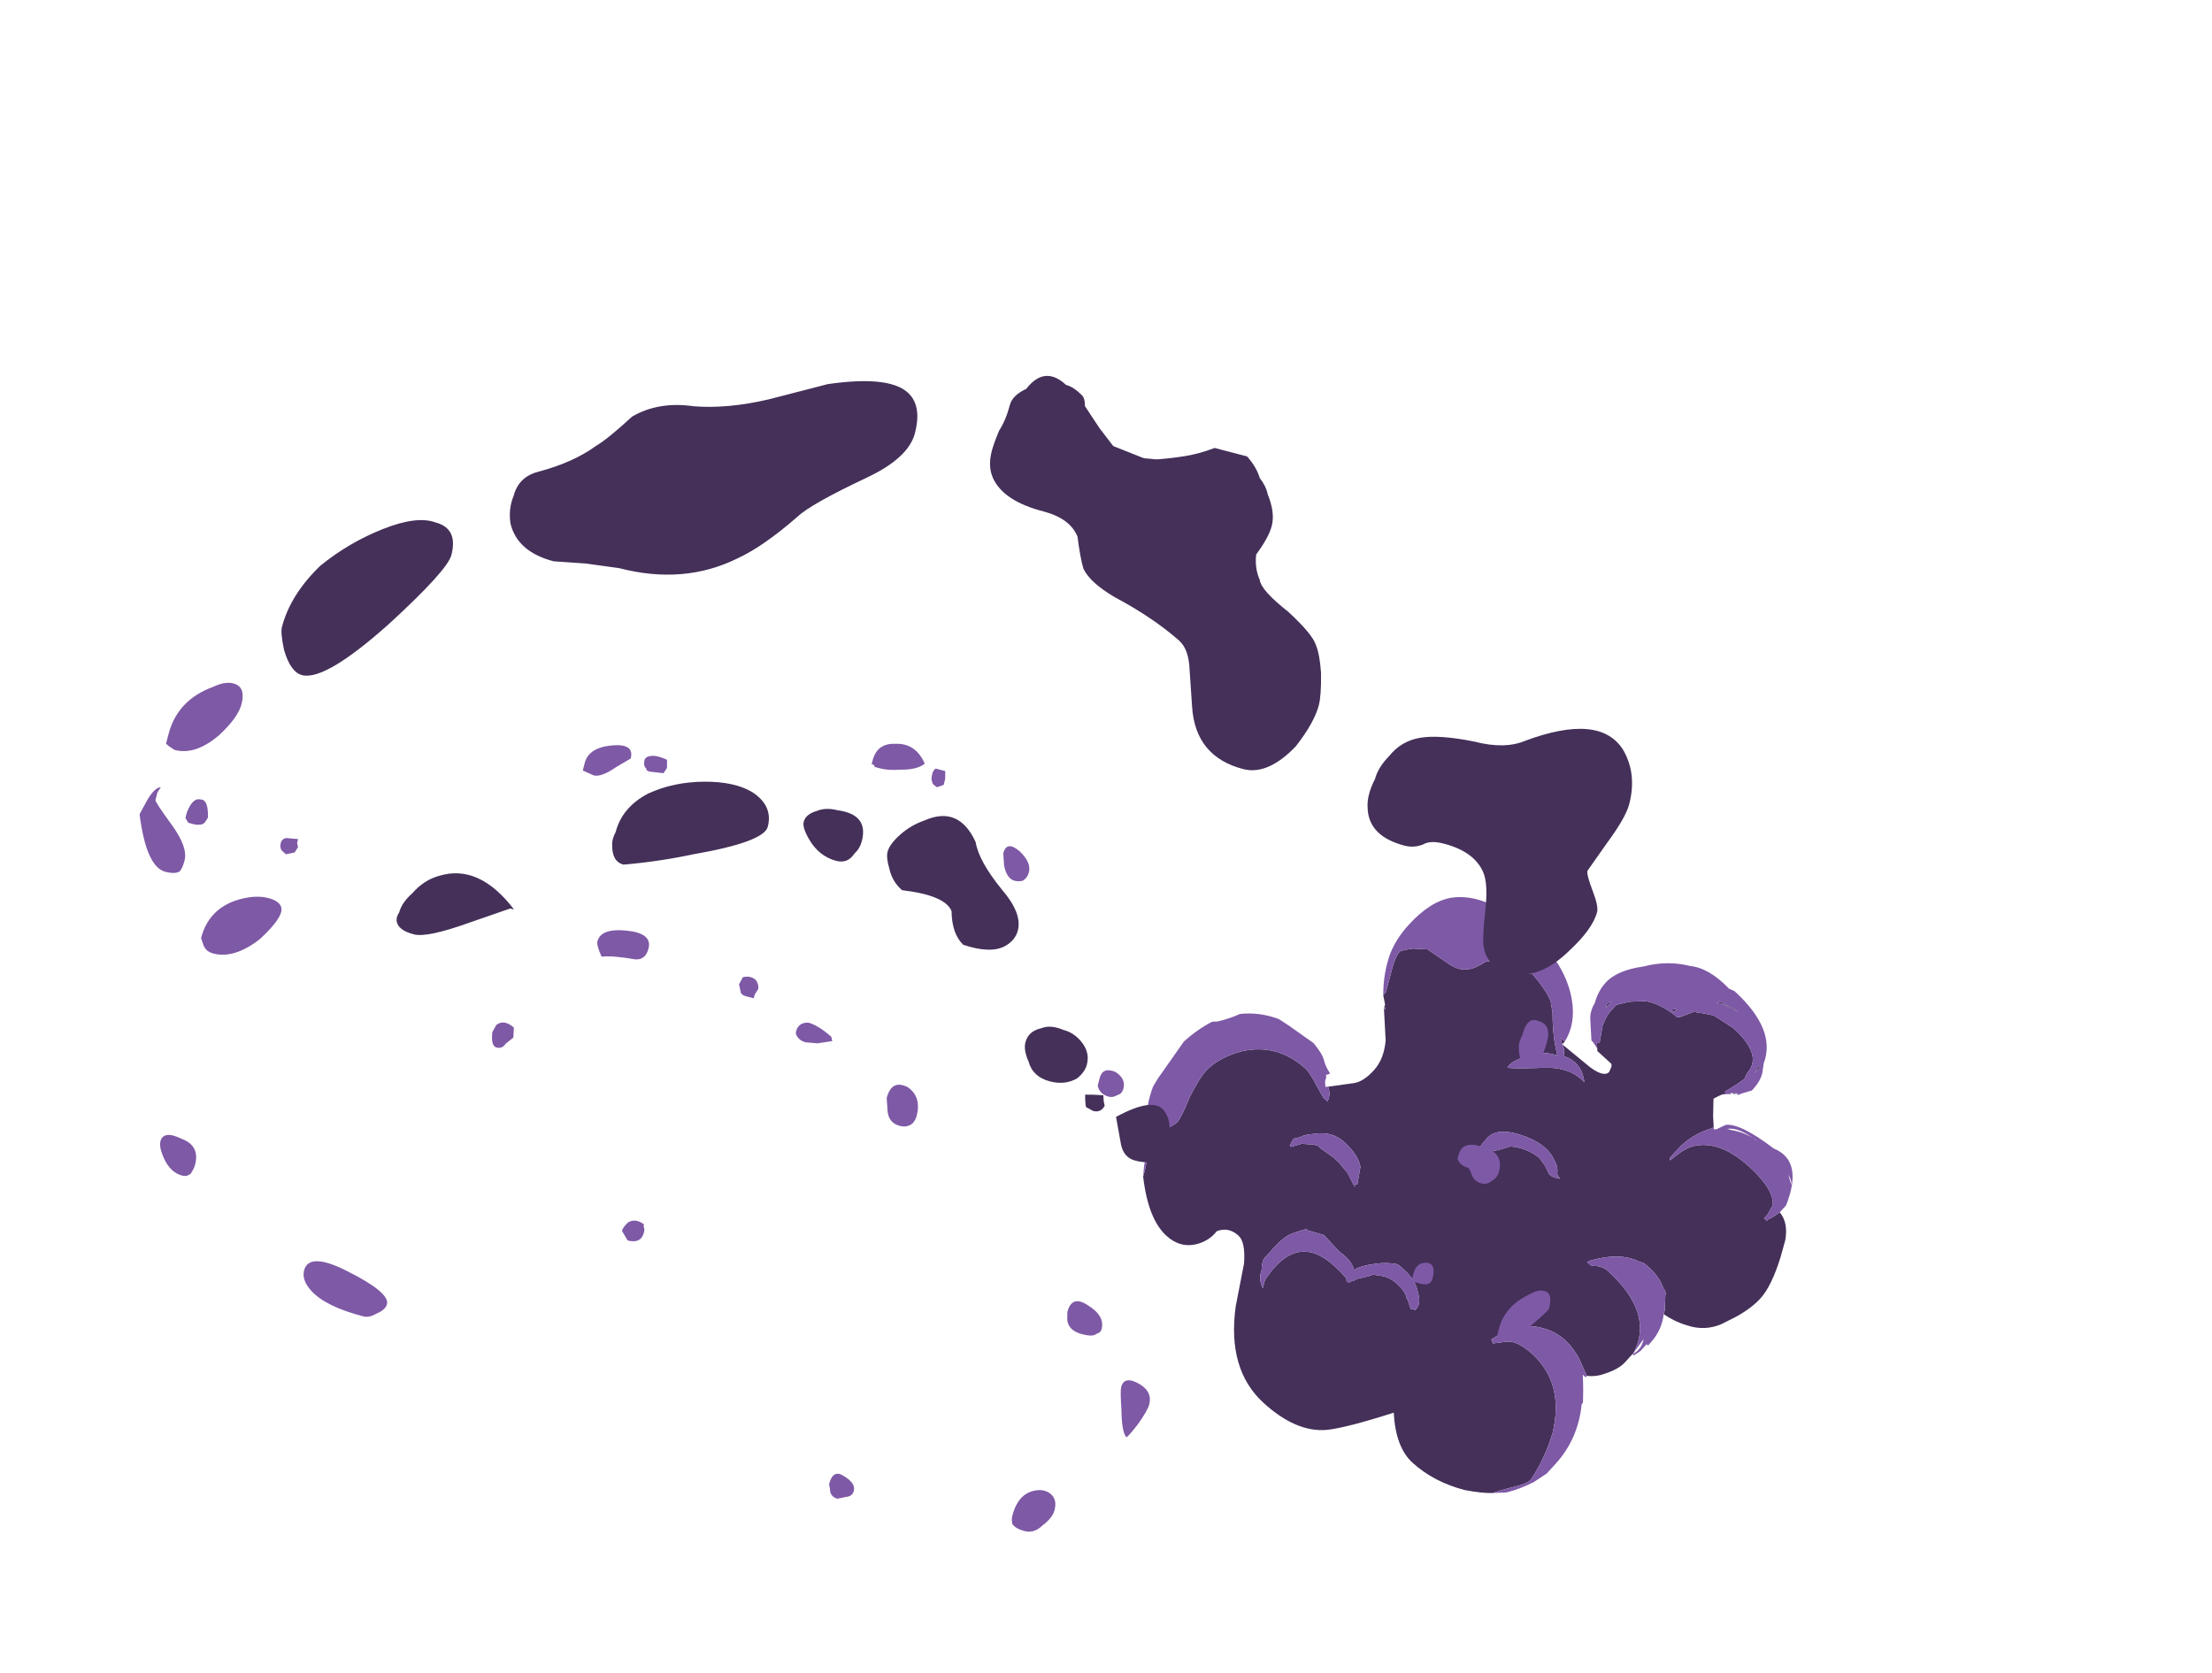 <?xml version="1.0" encoding="UTF-8" standalone="no"?>
<svg xmlns:ffdec="https://www.free-decompiler.com/flash" xmlns:xlink="http://www.w3.org/1999/xlink" ffdec:objectType="frame" height="306.9px" width="405.75px" xmlns="http://www.w3.org/2000/svg">
  <g transform="matrix(1.0, 0.0, 0.0, 1.0, 122.2, 246.55)">
    <use ffdec:characterId="641" height="16.6" transform="matrix(-5.156, -4.702, -4.628, 5.076, 226.625, -36.768)" width="15.75" xlink:href="#shape0"/>
    <use ffdec:characterId="653" height="28.9" transform="matrix(7.0, 1.82, -1.82, 7.0, -66.478, -213.042)" width="37.75" xlink:href="#shape1"/>
  </g>
  <defs>
    <g id="shape0" transform="matrix(1.0, 0.0, 0.0, 1.0, 7.95, 16.45)">
      <path d="M6.2 -2.15 Q5.35 -1.4 4.7 -1.4 4.2 -1.4 3.95 -1.8 3.8 -2.05 3.8 -2.3 L3.8 -2.4 Q3.65 -2.7 3.3 -2.7 3.05 -2.7 2.7 -2.25 L2.1 -1.25 Q1.15 0.15 -0.15 0.15 -1.3 0.15 -1.85 -0.45 -2.2 -0.85 -2.85 -2.0 -3.5 -1.35 -4.1 -1.35 -4.85 -1.35 -5.6 -1.75 -6.0 -2.0 -6.2 -2.2 -6.3 -2.4 -6.5 -2.7 -6.7 -3.0 -6.7 -3.15 -6.6 -3.8 -6.3 -4.45 -5.65 -5.65 -4.5 -5.65 -4.0 -5.65 -3.8 -5.45 L-3.55 -5.15 -3.45 -5.2 Q-3.65 -6.05 -4.25 -6.35 -4.8 -6.65 -5.5 -6.4 L-5.95 -6.2 Q-6.15 -6.35 -6.25 -6.55 -6.45 -6.9 -6.45 -7.15 L-6.45 -7.5 Q-6.15 -8.65 -4.5 -8.65 -4.35 -8.65 -4.2 -8.55 -4.1 -8.45 -4.05 -8.45 L-3.95 -8.45 -3.95 -8.5 Q-4.4 -9.25 -4.95 -9.4 L-5.05 -9.45 Q-5.55 -9.5 -5.9 -9.3 -6.0 -9.3 -6.05 -9.2 L-6.3 -8.9 -6.35 -8.8 Q-6.7 -8.85 -7.0 -9.0 -7.45 -9.2 -7.65 -9.65 L-7.8 -10.05 Q-7.95 -10.5 -7.95 -10.85 -7.95 -11.3 -7.6 -12.05 L-7.4 -12.45 Q-7.15 -12.85 -6.8 -12.9 -6.75 -12.65 -6.7 -12.55 L-6.7 -12.5 -6.6 -12.5 -6.6 -12.65 -6.55 -12.85 -6.55 -12.9 Q-6.3 -13.25 -5.4 -13.25 -4.35 -13.25 -3.95 -12.65 -3.85 -12.5 -3.8 -12.25 L-3.75 -11.95 -3.7 -12.0 -3.7 -12.3 Q-3.7 -12.85 -4.0 -13.35 L-4.0 -13.4 -3.8 -13.6 -3.5 -13.95 Q-3.55 -14.1 -3.6 -14.2 L-3.65 -14.25 -3.6 -14.3 -3.7 -14.65 -3.75 -14.9 -3.7 -15.05 Q-3.7 -15.3 -3.55 -15.45 L-3.6 -15.4 Q-3.35 -15.7 -2.65 -15.7 L-2.05 -15.6 Q-1.85 -15.5 -1.65 -15.35 L-1.6 -15.35 -1.4 -14.95 -1.35 -14.9 -1.25 -14.9 Q-0.75 -14.85 -0.45 -14.65 L-0.15 -14.35 0.05 -14.05 0.05 -13.85 Q0.05 -13.65 -0.05 -13.4 L-0.3 -13.0 -0.25 -12.95 -0.4 -12.8 -0.9 -12.8 -0.95 -12.75 -1.0 -12.6 Q-1.0 -12.4 -0.55 -12.35 L0.4 -12.3 0.4 -12.4 0.55 -12.4 0.4 -12.3 0.3 -12.25 0.15 -12.1 Q-0.3 -12.3 -0.7 -11.95 -0.15 -12.0 0.35 -11.5 0.85 -11.0 1.05 -10.85 1.1 -11.0 0.95 -11.3 0.8 -11.6 0.55 -11.85 L0.3 -12.0 Q0.7 -12.25 1.15 -12.75 L1.4 -12.95 Q1.75 -13.1 2.25 -13.15 L2.3 -13.1 Q3.05 -13.0 3.35 -12.55 3.45 -12.2 3.55 -12.1 3.7 -11.9 4.0 -11.85 L4.7 -11.75 5.0 -11.5 Q5.2 -11.25 5.2 -11.2 5.2 -11.0 4.95 -10.55 L4.75 -10.15 4.75 -10.05 4.55 -9.9 4.5 -9.8 3.9 -9.2 Q3.6 -8.8 3.6 -8.4 3.6 -8.0 3.75 -7.8 L4.2 -7.25 Q4.0 -7.15 3.95 -6.95 L4.1 -6.95 4.4 -7.05 Q4.8 -7.2 4.95 -7.2 5.95 -7.2 6.5 -6.4 6.85 -5.85 6.85 -5.35 6.85 -5.1 6.7 -4.55 6.5 -4.0 6.5 -3.85 6.5 -3.75 6.6 -3.5 L6.65 -3.2 Q6.65 -2.9 6.3 -2.35 L6.2 -2.15 M-3.7 -14.3 L-3.75 -14.35 -3.75 -14.4 -3.8 -14.4 -3.95 -14.55 -3.9 -14.45 -3.9 -14.5 -3.75 -14.4 -3.7 -14.3 M2.65 -13.2 L2.3 -13.2 2.45 -13.25 2.65 -13.2 M0.2 -13.8 L0.2 -14.05 0.25 -13.9 0.2 -13.8 M0.4 -3.75 L0.45 -3.8 Q1.35 -3.9 1.7 -3.6 2.15 -3.25 2.0 -2.3 L1.9 -2.1 Q2.15 -2.2 2.25 -2.45 2.35 -2.55 2.4 -2.7 L2.4 -3.1 Q2.4 -3.5 2.3 -3.7 L2.25 -3.8 2.1 -4.05 2.05 -4.05 1.65 -4.25 1.1 -4.2 1.05 -4.2 Q0.65 -4.25 0.45 -4.1 0.4 -4.3 0.15 -4.6 -0.05 -4.85 -0.3 -5.0 -0.9 -5.05 -1.2 -4.8 -1.45 -4.65 -1.45 -4.45 L-1.45 -4.4 -1.4 -4.4 -1.35 -4.35 -1.25 -4.4 Q-1.2 -4.45 -1.05 -4.5 -0.95 -4.6 -0.6 -4.6 -0.35 -4.6 -0.15 -4.45 L0.0 -4.35 0.05 -4.25 0.25 -3.95 Q0.25 -3.85 0.3 -3.85 L0.3 -3.8 0.35 -3.75 0.4 -3.75 M3.25 -5.9 Q3.4 -5.9 3.35 -5.9 L3.45 -5.85 3.7 -5.65 3.85 -5.4 3.9 -5.4 3.95 -5.6 3.85 -5.75 Q3.8 -5.9 3.65 -6.05 3.35 -6.45 2.9 -6.45 2.4 -6.45 2.15 -6.25 L1.9 -5.85 1.95 -5.8 1.9 -5.75 2.3 -5.9 2.65 -5.95 2.85 -5.95 3.25 -5.9 M4.5 -9.8 L4.5 -9.85 4.45 -9.8 4.5 -9.8 M0.0 -8.75 L0.05 -8.5 0.1 -8.5 Q0.2 -8.75 0.2 -9.1 0.2 -9.55 -0.6 -9.85 -1.15 -10.05 -1.55 -9.85 L-1.55 -9.85 Q-1.7 -9.8 -1.8 -9.65 L-1.95 -9.6 -1.9 -9.6 Q-1.8 -9.5 -1.65 -9.5 L-1.4 -9.6 -1.15 -9.65 Q-0.7 -9.6 -0.4 -9.35 L-0.25 -9.1 -0.15 -8.95 Q-0.1 -8.8 -0.05 -8.55 L0.0 -8.6 0.0 -8.75 M6.6 -6.6 L6.6 -6.6 M-3.85 -15.4 L-3.8 -15.4 -3.85 -15.2 -3.85 -15.4 M-1.2 -14.95 L-1.2 -15.05 -1.1 -14.95 -1.2 -14.95 M-1.95 -16.0 L-1.85 -15.9 Q-2.1 -16.05 -2.45 -16.1 L-2.3 -16.1 -2.0 -16.0 -1.95 -16.0 M-5.25 -8.85 L-5.25 -8.85 M-0.45 -4.75 L-0.45 -4.75" fill="#443059" fill-rule="evenodd" stroke="none"/>
      <path d="M4.2 -7.25 L4.25 -7.2 4.35 -7.3 4.4 -7.4 4.45 -7.45 Q4.4 -7.5 4.4 -7.55 4.6 -7.6 4.75 -7.7 4.9 -7.8 5.25 -7.85 L6.05 -7.75 6.35 -7.7 Q6.85 -7.5 7.2 -7.1 7.3 -6.85 7.5 -6.55 L7.6 -6.45 Q7.75 -6.05 7.8 -5.55 L7.65 -4.35 7.6 -4.1 Q7.4 -3.6 7.05 -3.2 6.65 -2.8 6.55 -2.65 L6.35 -2.35 6.2 -2.15 6.3 -2.35 Q6.65 -2.9 6.65 -3.2 L6.6 -3.5 Q6.5 -3.75 6.5 -3.85 6.5 -4.0 6.7 -4.55 6.85 -5.1 6.85 -5.35 6.85 -5.85 6.5 -6.4 5.95 -7.2 4.95 -7.2 4.8 -7.2 4.4 -7.05 L4.1 -6.95 3.95 -6.95 Q4.0 -7.15 4.2 -7.25 M-6.2 -2.2 L-6.45 -2.45 Q-6.65 -2.75 -6.8 -3.15 L-6.9 -3.55 -6.9 -3.9 Q-6.9 -4.8 -6.35 -5.55 L-6.35 -5.6 Q-6.1 -5.9 -5.85 -6.15 L-5.95 -6.15 -5.95 -6.2 -5.5 -6.4 Q-4.8 -6.65 -4.25 -6.35 -3.65 -6.05 -3.45 -5.2 L-3.55 -5.15 -3.8 -5.45 Q-4.0 -5.65 -4.5 -5.65 -5.65 -5.65 -6.3 -4.45 -6.6 -3.8 -6.7 -3.15 -6.7 -3.0 -6.5 -2.7 -6.3 -2.4 -6.2 -2.2 M-6.45 -7.5 L-6.4 -7.95 Q-6.55 -7.7 -6.45 -7.45 L-6.5 -7.45 -6.55 -7.65 -6.55 -7.9 -6.6 -7.9 -6.6 -8.0 Q-6.6 -8.45 -6.35 -8.8 L-6.3 -8.9 -6.05 -9.2 Q-6.0 -9.3 -5.9 -9.3 -5.55 -9.5 -5.05 -9.45 L-4.95 -9.4 Q-4.4 -9.25 -3.95 -8.5 L-3.95 -8.45 -4.05 -8.45 Q-4.1 -8.45 -4.2 -8.55 -4.35 -8.65 -4.5 -8.65 -6.15 -8.65 -6.45 -7.5 M-6.8 -12.9 L-6.8 -12.9 -6.8 -13.15 Q-6.35 -14.35 -5.55 -14.05 -4.45 -13.95 -4.2 -13.65 L-4.1 -13.4 -4.05 -13.35 -4.0 -13.4 -4.0 -13.35 Q-3.7 -12.85 -3.7 -12.3 L-3.7 -12.0 -3.75 -11.95 -3.8 -12.25 Q-3.85 -12.5 -3.95 -12.65 -4.35 -13.25 -5.4 -13.25 -6.3 -13.25 -6.55 -12.9 L-6.55 -12.85 -6.6 -12.65 -6.6 -12.5 -6.7 -12.5 -6.7 -12.55 Q-6.75 -12.65 -6.8 -12.9 M-3.65 -14.25 L-3.7 -14.3 -3.75 -14.4 -3.9 -14.5 -3.9 -14.45 -3.95 -14.55 -4.1 -14.8 -4.1 -14.85 Q-4.1 -15.2 -3.95 -15.4 L-3.85 -15.55 Q-3.5 -16.45 -2.0 -16.45 L-1.85 -16.4 Q-1.1 -16.45 -0.7 -16.15 -0.15 -15.85 0.2 -15.3 0.65 -14.75 0.65 -14.3 0.65 -14.0 0.5 -13.7 0.45 -13.45 0.3 -13.3 L-0.1 -12.9 -0.15 -12.9 -0.35 -12.85 -0.4 -12.8 -0.25 -12.95 -0.3 -13.0 -0.05 -13.4 Q0.05 -13.65 0.05 -13.85 L0.05 -14.05 -0.15 -14.35 -0.45 -14.65 Q-0.75 -14.85 -1.25 -14.9 L-1.35 -14.9 -1.4 -14.95 -1.6 -15.35 -1.65 -15.35 Q-1.85 -15.5 -2.05 -15.6 L-2.65 -15.7 Q-3.35 -15.7 -3.6 -15.4 L-3.55 -15.45 Q-3.7 -15.3 -3.7 -15.05 L-3.75 -14.9 -3.7 -14.65 -3.6 -14.3 -3.65 -14.25 M0.4 -12.4 Q0.5 -12.95 1.0 -13.35 1.75 -13.95 3.0 -13.95 4.55 -13.95 5.15 -13.2 5.5 -12.75 5.5 -11.9 5.5 -11.4 5.35 -11.0 5.15 -10.5 4.75 -10.05 L4.75 -10.15 4.95 -10.55 Q5.2 -11.0 5.2 -11.2 5.2 -11.25 5.0 -11.5 L4.7 -11.75 4.0 -11.85 Q3.7 -11.9 3.55 -12.1 3.45 -12.2 3.35 -12.55 3.05 -13.0 2.3 -13.1 L2.25 -13.15 Q1.75 -13.1 1.4 -12.95 L1.15 -12.75 Q0.7 -12.25 0.3 -12.0 L0.55 -11.85 Q0.8 -11.6 0.95 -11.3 1.1 -11.0 1.05 -10.85 0.85 -11.0 0.35 -11.5 -0.15 -12.0 -0.7 -11.95 -0.3 -12.3 0.15 -12.1 L0.3 -12.25 0.4 -12.3 0.55 -12.4 0.4 -12.4 M2.65 -13.2 L2.45 -13.25 2.3 -13.2 2.65 -13.2 M0.2 -13.8 L0.25 -13.9 0.2 -14.05 0.2 -13.8 M0.0 -8.75 L0.0 -8.6 -0.05 -8.55 Q-0.1 -8.8 -0.15 -8.95 L-0.25 -9.1 -0.4 -9.35 Q-0.7 -9.6 -1.15 -9.65 L-1.4 -9.6 -1.65 -9.5 Q-1.8 -9.5 -1.9 -9.6 L-1.95 -9.6 -1.8 -9.65 Q-1.7 -9.8 -1.55 -9.85 L-1.55 -9.85 Q-1.15 -10.05 -0.6 -9.85 0.2 -9.55 0.2 -9.1 0.2 -8.75 0.1 -8.5 L0.05 -8.5 0.0 -8.75 M4.5 -9.8 L4.45 -9.8 4.5 -9.85 4.5 -9.8 M3.25 -5.9 L2.85 -5.95 2.65 -5.95 2.3 -5.9 1.9 -5.75 1.95 -5.8 1.9 -5.85 2.15 -6.25 Q2.4 -6.45 2.9 -6.45 3.35 -6.45 3.65 -6.05 3.8 -5.9 3.85 -5.75 L3.95 -5.6 3.9 -5.4 3.85 -5.4 3.7 -5.65 3.45 -5.85 3.35 -5.9 Q3.4 -5.9 3.25 -5.9 M0.4 -3.75 L0.35 -3.75 0.3 -3.8 0.3 -3.85 Q0.25 -3.85 0.25 -3.95 L0.05 -4.25 0.0 -4.35 -0.15 -4.45 Q-0.35 -4.6 -0.6 -4.6 -0.95 -4.6 -1.05 -4.5 -1.2 -4.45 -1.25 -4.4 L-1.35 -4.35 -1.4 -4.4 -1.45 -4.4 -1.45 -4.45 Q-1.45 -4.65 -1.2 -4.8 -0.9 -5.05 -0.3 -5.0 -0.05 -4.85 0.15 -4.6 0.4 -4.3 0.45 -4.1 0.65 -4.25 1.05 -4.2 L1.1 -4.2 1.65 -4.25 2.05 -4.05 2.1 -4.05 2.25 -3.8 2.3 -3.7 Q2.4 -3.5 2.4 -3.1 L2.4 -2.7 Q2.35 -2.55 2.25 -2.45 2.15 -2.2 1.9 -2.1 L2.0 -2.3 Q2.15 -3.25 1.7 -3.6 1.35 -3.9 0.45 -3.8 L0.4 -3.75 M6.6 -6.6 L6.6 -6.6 M-3.85 -15.4 L-3.85 -15.2 -3.8 -15.4 -3.85 -15.4 M-1.95 -16.0 L-2.0 -16.0 -2.3 -16.1 -2.45 -16.1 Q-2.1 -16.05 -1.85 -15.9 L-1.95 -16.0 M-1.2 -14.95 L-1.1 -14.95 -1.2 -15.05 -1.2 -14.95 M-4.3 -13.6 Q-4.5 -13.85 -5.1 -13.9 L-5.05 -13.9 Q-4.7 -13.85 -4.4 -13.65 L-4.3 -13.6 M-5.25 -8.85 L-5.25 -8.85 M-6.3 -13.8 Q-6.45 -13.75 -6.55 -13.65 L-6.45 -13.7 -6.3 -13.8 M-0.45 -4.75 L-0.45 -4.75" fill="#7e59a6" fill-rule="evenodd" stroke="none"/>
    </g>
    <g id="shape1" transform="matrix(1.0, 0.0, 0.0, 1.0, 15.3, 31.5)">
      <path d="M20.35 -17.65 Q20.15 -17.65 20.05 -18.0 20.0 -18.15 20.05 -18.35 20.05 -18.85 20.35 -18.8 20.7 -18.8 20.7 -18.35 20.7 -17.65 20.35 -17.65 M19.25 -15.0 Q19.25 -15.4 19.8 -15.35 20.35 -15.35 20.35 -14.85 20.35 -14.7 20.25 -14.6 20.15 -14.45 20.0 -14.45 19.8 -14.45 19.7 -14.6 19.6 -14.75 19.55 -14.75 19.35 -14.75 19.25 -14.9 L19.25 -15.0 M2.35 -20.85 L2.35 -20.95 Q2.35 -21.4 2.8 -21.5 3.3 -21.65 3.65 -21.2 3.5 -21.0 3.1 -20.9 2.8 -20.8 2.6 -20.8 L2.45 -20.8 2.4 -20.85 2.35 -20.85 M3.9 -21.0 Q3.9 -21.1 3.95 -21.15 L4.2 -21.15 4.25 -20.95 4.25 -20.8 4.1 -20.7 Q3.95 -20.75 3.95 -20.8 3.9 -20.85 3.9 -21.0 M1.0 -14.6 L0.95 -14.45 0.95 -14.35 0.75 -14.35 Q0.65 -14.35 0.6 -14.4 L0.5 -14.6 0.55 -14.8 Q0.75 -14.9 0.9 -14.8 1.0 -14.7 1.0 -14.6 M2.2 -13.8 Q2.2 -14.05 2.45 -14.1 2.7 -14.1 3.1 -13.9 L3.15 -13.8 2.8 -13.65 2.5 -13.6 Q2.35 -13.6 2.25 -13.7 2.2 -13.75 2.2 -13.8 M6.9 -19.2 Q6.9 -19.05 6.8 -18.95 6.7 -18.9 6.6 -18.9 6.4 -18.9 6.25 -19.2 6.2 -19.35 6.15 -19.5 6.15 -19.85 6.55 -19.65 6.9 -19.45 6.9 -19.2 M10.6 -14.5 Q10.6 -14.35 10.5 -14.3 10.4 -14.2 10.3 -14.2 10.05 -14.2 9.95 -14.4 9.95 -14.5 9.95 -14.6 9.95 -14.9 10.3 -14.85 10.6 -14.75 10.6 -14.5 M10.7 -8.45 L10.65 -8.65 Q10.65 -9.1 11.1 -8.95 11.6 -8.8 11.6 -8.45 11.6 -8.35 11.5 -8.3 11.45 -8.2 11.15 -8.2 10.8 -8.2 10.7 -8.45 M5.65 -12.3 Q5.55 -12.15 5.35 -12.15 5.05 -12.15 4.95 -12.45 4.9 -12.6 4.85 -12.75 4.85 -13.25 5.3 -13.15 5.7 -13.0 5.7 -12.5 5.7 -12.4 5.65 -12.3 M6.2 -3.2 Q6.55 -3.1 6.55 -2.9 6.55 -2.75 6.4 -2.7 L6.2 -2.6 Q6.0 -2.6 5.95 -2.8 L5.9 -2.9 Q5.9 -3.3 6.2 -3.2 M10.65 -3.1 Q10.6 -3.2 10.6 -3.3 10.6 -3.95 11.1 -4.1 11.3 -4.15 11.45 -4.05 11.6 -3.95 11.6 -3.7 11.6 -3.5 11.4 -3.25 11.25 -3.0 11.0 -3.0 10.75 -3.0 10.65 -3.1 M21.6 -10.8 L21.35 -10.8 21.35 -11.0 Q21.35 -11.6 21.9 -12.05 22.1 -12.25 22.3 -12.2 22.45 -12.15 22.45 -11.8 22.45 -11.75 22.1 -11.25 21.75 -10.8 21.6 -10.8 M19.15 -11.6 L18.95 -11.6 18.9 -11.65 Q18.9 -11.7 18.9 -11.8 18.9 -12.1 19.15 -12.15 19.4 -12.2 19.4 -11.8 19.4 -11.6 19.15 -11.6 M12.85 -7.35 Q13.25 -7.25 13.25 -6.9 13.25 -6.75 13.1 -6.35 12.95 -6.0 12.9 -5.95 12.75 -6.05 12.6 -6.6 12.45 -7.05 12.45 -7.15 12.45 -7.45 12.85 -7.35 M-2.7 -19.3 L-3.05 -19.25 Q-3.15 -19.25 -3.15 -19.3 -3.25 -19.35 -3.25 -19.5 -3.25 -19.6 -3.1 -19.65 -2.95 -19.7 -2.7 -19.65 L-2.65 -19.45 -2.7 -19.3 M-3.9 -19.15 Q-4.2 -18.8 -4.4 -18.8 L-4.7 -18.85 -4.7 -19.05 Q-4.7 -19.45 -4.15 -19.65 -3.6 -19.85 -3.6 -19.45 L-3.9 -19.15 M-3.25 -14.75 Q-3.25 -15.1 -2.6 -15.2 -1.95 -15.3 -1.95 -14.9 -1.95 -14.6 -2.2 -14.55 -2.8 -14.5 -3.05 -14.4 -3.25 -14.65 -3.25 -14.75 M-13.85 -17.4 Q-14.3 -16.75 -14.85 -16.75 L-15.0 -16.8 -15.1 -16.85 -15.1 -17.1 Q-15.1 -18.0 -14.3 -18.55 -14.0 -18.8 -13.75 -18.75 -13.5 -18.7 -13.5 -18.3 -13.5 -17.95 -13.85 -17.4 M-15.0 -15.4 Q-15.0 -15.35 -14.45 -14.9 -13.9 -14.45 -13.9 -14.1 -13.9 -13.9 -13.95 -13.8 -14.05 -13.7 -14.3 -13.7 -14.8 -13.7 -15.3 -14.95 L-15.2 -15.35 Q-15.1 -15.7 -14.95 -15.75 L-15.0 -15.6 -15.0 -15.4 M-14.15 -15.15 L-14.15 -15.3 Q-14.1 -15.7 -13.9 -15.7 -13.7 -15.75 -13.6 -15.3 L-13.65 -15.15 -13.7 -15.1 Q-13.8 -15.05 -13.9 -15.05 L-14.05 -15.05 -14.15 -15.15 M-11.25 -15.25 L-11.2 -15.15 -11.25 -15.0 -11.45 -14.9 -11.55 -14.95 Q-11.65 -15.0 -11.65 -15.15 -11.65 -15.25 -11.55 -15.3 L-11.25 -15.35 -11.25 -15.25 M-12.6 -12.0 Q-12.8 -12.0 -12.9 -12.15 L-13.0 -12.3 Q-13.0 -13.2 -12.1 -13.6 -11.75 -13.75 -11.45 -13.7 -11.2 -13.65 -11.2 -13.45 -11.2 -13.2 -11.55 -12.65 -12.05 -12.0 -12.6 -12.0 M-12.2 -7.25 Q-11.7 -7.2 -11.7 -6.7 -11.7 -6.6 -11.75 -6.45 L-11.8 -6.4 Q-11.85 -6.35 -11.95 -6.35 -12.25 -6.35 -12.5 -6.65 -12.7 -6.9 -12.7 -7.05 -12.7 -7.35 -12.2 -7.25 M-5.2 -12.05 Q-5.05 -12.25 -4.75 -12.1 L-4.7 -11.85 -4.85 -11.65 Q-4.9 -11.5 -5.05 -11.5 -5.2 -11.5 -5.25 -11.85 L-5.2 -12.05 M-0.3 -8.05 Q-0.25 -8.0 -0.25 -7.9 -0.25 -7.6 -0.6 -7.6 L-0.8 -7.8 Q-0.8 -7.9 -0.7 -8.05 -0.55 -8.2 -0.3 -8.1 L-0.3 -8.05 M-6.3 -4.2 Q-6.45 -4.05 -6.6 -4.05 -7.6 -4.05 -8.05 -4.35 -8.35 -4.55 -8.35 -4.8 -8.35 -5.3 -7.25 -5.05 -6.1 -4.8 -6.1 -4.5 -6.1 -4.35 -6.3 -4.2" fill="#7e59a6" fill-rule="evenodd" stroke="none"/>
      <path d="M4.7 -31.4 Q4.9 -31.4 5.15 -31.25 5.25 -31.2 5.3 -31.0 L5.8 -30.55 6.25 -30.2 7.05 -30.1 7.1 -30.1 7.4 -30.15 Q7.7 -30.25 8.05 -30.4 8.4 -30.55 8.75 -30.8 L9.6 -30.8 Q9.9 -30.6 10.05 -30.35 10.25 -30.2 10.35 -30.0 10.65 -29.6 10.65 -29.25 10.65 -28.95 10.45 -28.45 10.5 -28.1 10.7 -27.85 10.8 -27.6 11.6 -27.25 12.35 -26.85 12.5 -26.6 12.65 -26.4 12.8 -25.95 12.95 -25.4 12.95 -25.15 12.95 -24.7 12.65 -24.0 12.15 -23.1 11.5 -23.1 10.25 -23.1 9.85 -24.3 9.75 -24.6 9.55 -25.2 9.4 -25.7 9.1 -25.85 8.3 -26.25 7.25 -26.5 6.55 -26.7 6.3 -27.0 6.15 -27.25 5.95 -27.75 5.65 -28.15 4.95 -28.15 3.9 -28.15 3.5 -28.65 3.3 -28.9 3.3 -29.3 3.3 -29.5 3.35 -29.85 3.45 -30.15 3.45 -30.55 3.45 -30.8 3.75 -31.05 4.05 -31.75 4.7 -31.4 M1.3 -29.25 Q1.3 -28.6 0.4 -27.85 -0.8 -26.85 -1.05 -26.45 -1.7 -25.5 -2.25 -25.05 -3.4 -24.05 -5.1 -24.05 L-5.95 -23.95 -6.75 -23.8 Q-7.7 -23.8 -8.05 -24.45 -8.2 -24.8 -8.15 -25.15 -8.15 -25.65 -7.7 -25.9 -6.9 -26.35 -6.45 -26.9 -6.2 -27.15 -5.75 -27.85 -5.2 -28.4 -4.3 -28.5 -3.45 -28.65 -2.5 -29.15 L-1.15 -29.9 Q0.4 -30.55 0.95 -30.15 1.3 -29.9 1.3 -29.25 M21.2 -24.7 Q21.2 -24.35 20.9 -23.6 L20.6 -22.8 Q20.6 -22.7 20.85 -22.35 21.1 -22.0 21.1 -21.85 21.1 -21.4 20.65 -20.7 20.1 -19.8 19.35 -19.8 18.75 -19.8 18.55 -20.25 18.45 -20.45 18.35 -21.15 18.25 -21.85 18.05 -22.1 17.7 -22.55 16.9 -22.55 16.55 -22.55 16.4 -22.4 16.2 -22.25 15.95 -22.25 15.0 -22.25 14.8 -22.95 14.7 -23.25 14.8 -23.7 14.8 -24.0 15.0 -24.35 15.2 -24.8 15.65 -25.0 16.1 -25.2 17.0 -25.25 17.8 -25.25 18.25 -25.6 19.9 -26.75 20.7 -26.0 21.2 -25.5 21.2 -24.7 M5.4 -19.6 Q5.6 -19.15 6.35 -18.6 7.0 -18.15 7.0 -17.7 7.0 -17.45 6.8 -17.25 6.5 -16.95 5.75 -17.0 5.4 -17.2 5.25 -17.75 5.0 -18.1 3.9 -17.95 3.6 -18.1 3.45 -18.4 3.3 -18.65 3.3 -18.8 3.3 -19.0 3.5 -19.3 3.7 -19.6 4.0 -19.8 4.75 -20.4 5.4 -19.6 M2.6 -18.9 Q2.6 -18.7 2.5 -18.55 2.4 -18.25 2.1 -18.25 1.65 -18.25 1.3 -18.6 1.05 -18.85 1.05 -19.0 1.05 -19.2 1.3 -19.35 1.5 -19.5 1.8 -19.5 2.6 -19.6 2.6 -18.9 M8.2 -15.45 Q8.4 -15.6 8.75 -15.55 9.05 -15.55 9.3 -15.35 9.55 -15.15 9.55 -14.85 9.55 -14.65 9.4 -14.45 9.15 -14.2 8.75 -14.2 8.3 -14.2 8.1 -14.55 7.9 -14.8 7.9 -15.0 7.9 -15.3 8.2 -15.45 M10.2 -14.05 L10.25 -13.95 Q10.2 -13.75 10.0 -13.75 L9.8 -13.8 Q9.75 -13.9 9.7 -14.1 L9.9 -14.15 10.15 -14.2 10.2 -14.05 M11.9 -13.0 Q11.75 -12.8 11.35 -12.8 11.05 -12.8 10.9 -13.1 L10.6 -13.75 Q11.4 -14.5 11.75 -14.2 12.05 -13.95 12.05 -13.35 12.05 -13.15 11.9 -13.0 M-10.4 -21.2 Q-11.6 -19.4 -12.2 -19.4 -12.5 -19.4 -12.8 -19.9 -13.0 -20.3 -13.0 -20.45 -13.0 -21.3 -12.45 -22.2 -11.9 -22.95 -11.15 -23.5 -10.4 -24.05 -9.9 -24.0 -9.3 -24.0 -9.3 -23.3 -9.3 -22.9 -10.4 -21.2 M-6.5 -14.4 Q-7.45 -13.75 -7.8 -13.75 -8.2 -13.75 -8.3 -13.95 -8.35 -14.05 -8.3 -14.2 -8.3 -14.45 -8.1 -14.75 -7.9 -15.15 -7.55 -15.35 -6.65 -15.9 -5.5 -15.0 L-5.6 -15.0 -6.5 -14.4 M-3.1 -16.8 Q-3.4 -16.8 -3.5 -17.2 -3.55 -17.35 -3.5 -17.55 -3.5 -18.2 -2.95 -18.7 -2.4 -19.15 -1.65 -19.35 -0.9 -19.55 -0.4 -19.4 0.2 -19.2 0.2 -18.65 0.2 -18.25 -1.45 -17.5 -2.25 -17.1 -3.1 -16.8" fill="#443059" fill-rule="evenodd" stroke="none"/>
    </g>
  </defs>
</svg>
